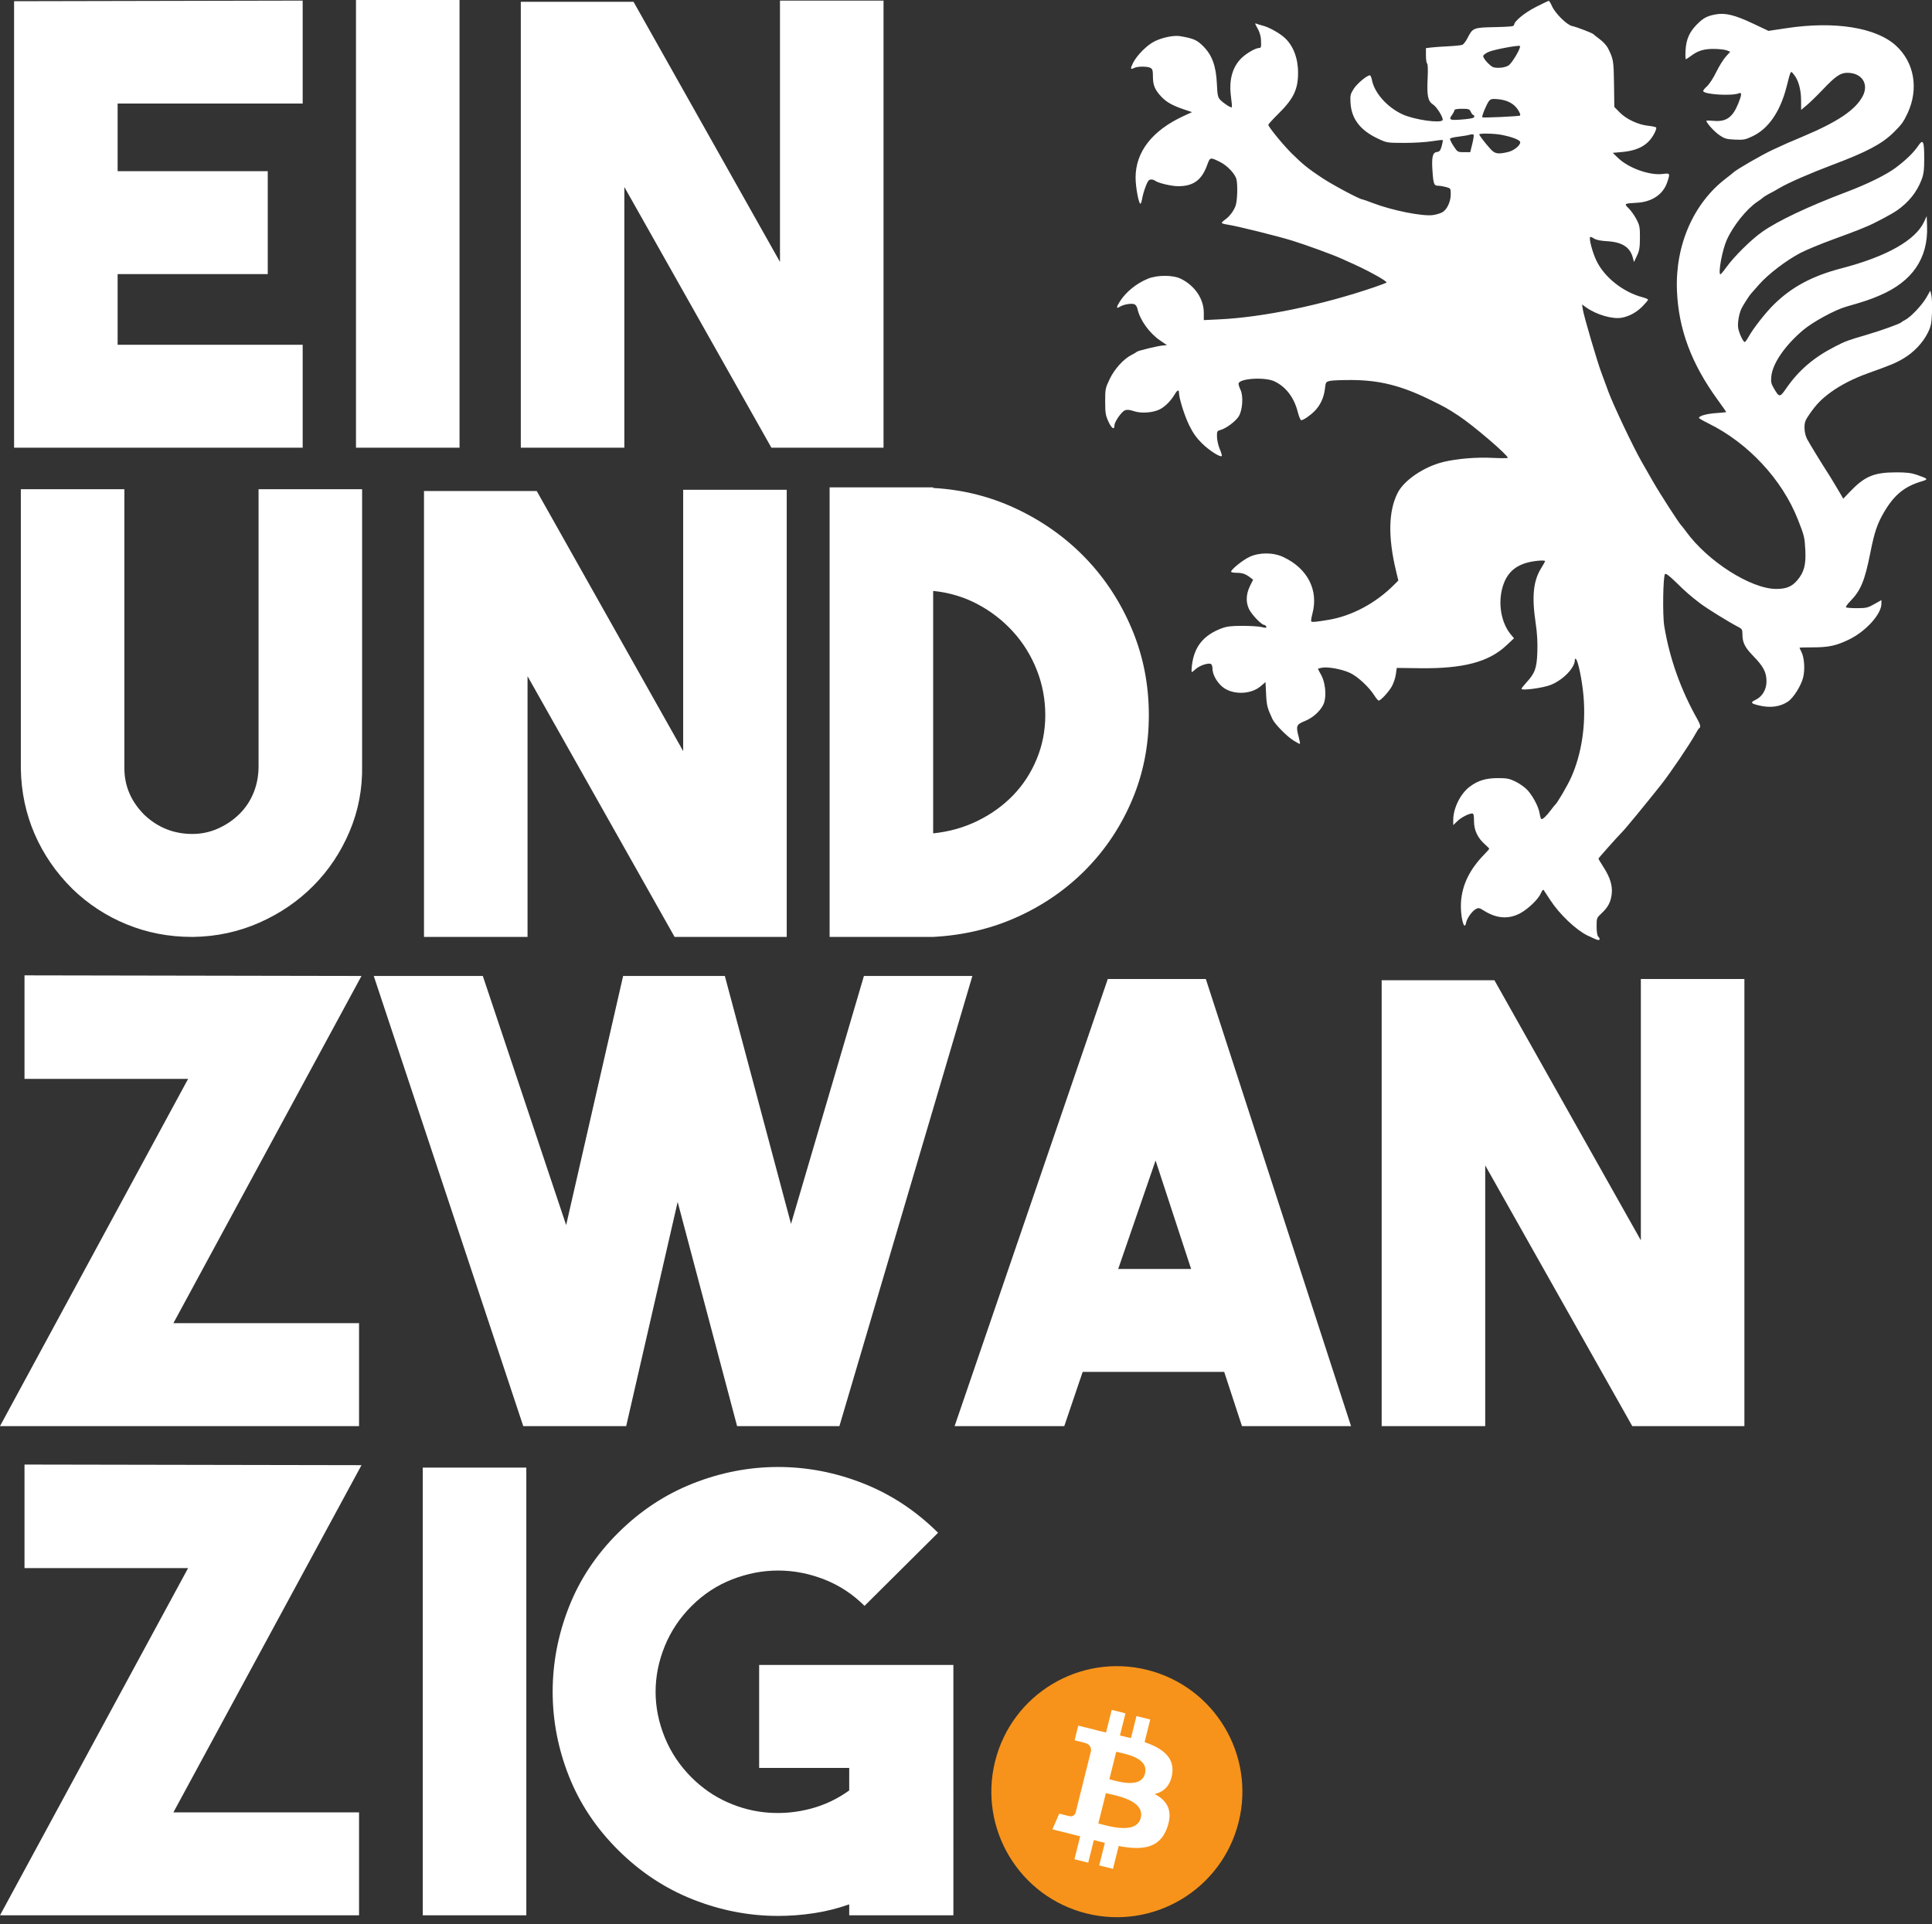 <?xml version="1.0" encoding="UTF-8" standalone="no"?>
<!-- Created with Inkscape (http://www.inkscape.org/) -->

<svg
   viewBox="-1 -1 167.107 166.449"
   version="1.1"
   id="svg1"
   xml:space="preserve"
   xmlns="http://www.w3.org/2000/svg"
   xmlns:svg="http://www.w3.org/2000/svg"><rect x="-1" y="-1" width="167.107" height="166.449" fill="#333333" stroke="none"/><defs
     id="defs1" /><g
     id="layer1"
     style="display:inline"
     transform="translate(-22.238,-19.663)"><g
       id="g5"><path
         style="fill:#ffffff;stroke-width:0.406"
         d="m 158.525,99.581 c -0.987,-0.489 -2.403,-1.838 -3.18,-3.029 -0.287,-0.44 -0.555,-0.847 -0.594,-0.904 -0.039,-0.057 -0.145,0.072 -0.235,0.287 -0.209,0.499 -1.078,1.343 -1.774,1.722 -1.006,0.548 -2.06,0.475 -3.158,-0.219 -0.401,-0.253 -0.463,-0.264 -0.71,-0.125 -0.329,0.184 -0.753,0.791 -0.833,1.191 -0.163,0.812 -0.516,-0.661 -0.435,-1.817 0.105,-1.504 0.761,-2.835 2.039,-4.138 0.221,-0.226 0.402,-0.434 0.402,-0.463 0,-0.029 -0.166,-0.199 -0.37,-0.378 -0.627,-0.55 -0.947,-1.229 -0.946,-2.003 8.1e-4,-0.505 -0.036,-0.671 -0.15,-0.671 -0.299,0 -0.956,0.339 -1.298,0.67 l -0.349,0.338 v -0.431 c 0,-1.034 0.621,-2.291 1.431,-2.897 0.71,-0.531 1.393,-0.738 2.433,-0.739 0.781,-2.14e-4 1,0.043 1.521,0.299 0.335,0.164 0.779,0.474 0.988,0.689 0.484,0.498 1.004,1.471 1.097,2.053 0.04,0.249 0.107,0.473 0.149,0.5 0.099,0.061 0.443,-0.261 0.825,-0.774 0.166,-0.223 0.333,-0.43 0.37,-0.459 0.177,-0.141 1.058,-1.643 1.373,-2.341 0.914,-2.025 1.301,-4.558 1.08,-7.073 -0.118,-1.347 -0.453,-2.99 -0.649,-3.191 -0.062,-0.064 -0.1,-0.032 -0.1,0.085 0,0.673 -1.015,1.721 -2.081,2.147 -0.67,0.268 -2.534,0.517 -2.534,0.339 0,-0.046 0.19,-0.289 0.422,-0.541 0.746,-0.81 0.899,-1.231 0.95,-2.625 0.031,-0.836 -0.014,-1.632 -0.139,-2.469 -0.354,-2.365 -0.216,-3.718 0.494,-4.839 0.172,-0.271 0.312,-0.531 0.312,-0.578 0,-0.047 -0.278,-0.059 -0.617,-0.025 -1.692,0.167 -2.622,0.847 -3.04,2.223 -0.439,1.446 -0.148,3.152 0.714,4.176 l 0.259,0.308 -0.677,0.633 c -1.518,1.42 -3.723,2.001 -7.425,1.956 l -2.039,-0.025 -0.083,0.575 c -0.045,0.316 -0.208,0.789 -0.362,1.052 -0.288,0.491 -0.949,1.199 -1.12,1.199 -0.053,0 -0.226,-0.205 -0.384,-0.456 -0.451,-0.716 -1.43,-1.623 -2.087,-1.934 -0.682,-0.322 -1.912,-0.553 -2.431,-0.456 -0.192,0.036 -0.349,0.081 -0.349,0.1 0,0.019 0.128,0.263 0.283,0.542 0.343,0.614 0.461,1.734 0.25,2.376 -0.202,0.614 -0.904,1.288 -1.66,1.594 -0.743,0.3 -0.791,0.42 -0.548,1.346 0.085,0.325 0.137,0.609 0.114,0.631 -0.022,0.022 -0.283,-0.115 -0.579,-0.304 -0.58,-0.372 -1.594,-1.409 -1.794,-1.835 -0.445,-0.947 -0.505,-1.183 -0.553,-2.163 l -0.05,-1.043 -0.418,0.358 c -0.904,0.774 -2.584,0.757 -3.408,-0.033 -0.468,-0.449 -0.761,-1.029 -0.761,-1.506 0,-0.188 -0.066,-0.361 -0.15,-0.393 -0.249,-0.096 -0.981,0.154 -1.289,0.44 -0.159,0.148 -0.317,0.268 -0.35,0.268 -0.033,0 -0.026,-0.277 0.016,-0.615 0.197,-1.577 0.985,-2.56 2.527,-3.154 0.473,-0.182 0.828,-0.226 1.822,-0.229 0.679,-0.001 1.436,0.046 1.682,0.106 0.367,0.089 0.437,0.082 0.391,-0.039 -0.031,-0.081 -0.112,-0.148 -0.179,-0.148 -0.194,-8.12e-4 -0.876,-0.674 -1.207,-1.191 -0.395,-0.618 -0.401,-1.409 -0.015,-2.185 l 0.265,-0.533 -0.227,-0.176 c -0.419,-0.325 -0.693,-0.422 -1.186,-0.422 -0.27,0 -0.49,-0.042 -0.49,-0.094 0,-0.197 1.009,-1.011 1.591,-1.284 0.858,-0.402 2.058,-0.396 2.93,0.015 2.097,0.987 3.056,2.856 2.512,4.897 -0.085,0.32 -0.132,0.619 -0.104,0.664 0.052,0.085 0.396,0.055 1.496,-0.129 2.015,-0.338 4.06,-1.428 5.648,-3.009 l 0.392,-0.39 -0.202,-0.844 c -0.702,-2.933 -0.654,-5.177 0.146,-6.747 0.561,-1.101 2.3,-2.272 3.965,-2.672 1.184,-0.284 2.836,-0.42 4.245,-0.35 0.723,0.036 1.315,0.033 1.315,-0.006 0,-0.244 -3.006,-2.816 -4.239,-3.627 -0.997,-0.656 -1.198,-0.768 -2.576,-1.439 -2.424,-1.181 -4.288,-1.647 -6.654,-1.663 -0.826,-0.006 -1.677,0.027 -1.891,0.072 -0.379,0.08 -0.39,0.096 -0.46,0.697 -0.088,0.754 -0.404,1.43 -0.898,1.924 -0.392,0.392 -0.968,0.783 -1.155,0.783 -0.061,2.24e-4 -0.196,-0.332 -0.301,-0.739 -0.317,-1.229 -1.023,-2.154 -2.004,-2.621 -0.846,-0.403 -3.112,-0.251 -3.112,0.209 0,0.092 0.078,0.331 0.173,0.532 0.262,0.552 0.169,1.801 -0.173,2.313 -0.29,0.436 -1.086,1.022 -1.565,1.153 -0.295,0.081 -0.312,0.117 -0.298,0.613 0.009,0.29 0.119,0.763 0.244,1.052 0.126,0.289 0.201,0.553 0.166,0.587 -0.131,0.131 -1.099,-0.492 -1.723,-1.11 -0.468,-0.463 -0.779,-0.905 -1.097,-1.559 -0.408,-0.838 -0.879,-2.343 -0.879,-2.811 0,-0.29 -0.144,-0.236 -0.364,0.137 -0.333,0.565 -0.83,1.066 -1.286,1.299 -0.595,0.304 -1.624,0.376 -2.262,0.159 -0.352,-0.12 -0.577,-0.141 -0.763,-0.07 -0.287,0.109 -0.906,0.998 -0.906,1.3 0,0.426 -0.237,0.286 -0.51,-0.302 -0.257,-0.553 -0.291,-0.754 -0.293,-1.752 -0.002,-1.075 0.016,-1.164 0.385,-1.938 0.422,-0.884 1.195,-1.741 1.888,-2.094 0.225,-0.114 0.432,-0.238 0.462,-0.275 0.071,-0.09 1.781,-0.506 2.242,-0.545 l 0.364,-0.031 -0.6,-0.412 c -0.928,-0.637 -1.741,-1.775 -1.946,-2.722 -0.045,-0.209 -0.159,-0.371 -0.291,-0.413 -0.281,-0.089 -0.937,0.032 -1.244,0.23 -0.314,0.202 -0.308,0.036 0.015,-0.469 0.535,-0.834 1.437,-1.562 2.441,-1.969 0.794,-0.322 2.142,-0.321 2.808,0.002 1.222,0.591 2.007,1.746 2.007,2.952 l 9e-5,0.634 1.368,-0.066 c 3.793,-0.184 8.875,-1.241 13.389,-2.784 0.531,-0.182 1.004,-0.362 1.049,-0.402 0.046,-0.039 -0.365,-0.318 -0.912,-0.619 -0.919,-0.506 -1.356,-0.718 -2.981,-1.446 -0.803,-0.36 -3.05,-1.18 -4.293,-1.566 -1.208,-0.375 -4.774,-1.26 -5.502,-1.365 -0.281,-0.041 -0.531,-0.106 -0.556,-0.146 -0.025,-0.04 0.085,-0.161 0.243,-0.27 0.403,-0.277 0.778,-0.764 0.943,-1.226 0.149,-0.416 0.195,-1.695 0.083,-2.258 -0.096,-0.482 -0.799,-1.228 -1.459,-1.548 -0.841,-0.409 -0.825,-0.413 -1.096,0.322 -0.465,1.263 -1.181,1.784 -2.461,1.792 -0.614,0.004 -1.817,-0.283 -2.049,-0.489 -0.056,-0.05 -0.206,-0.09 -0.334,-0.09 -0.183,0 -0.281,0.128 -0.462,0.601 -0.127,0.331 -0.26,0.79 -0.297,1.022 -0.037,0.232 -0.102,0.442 -0.144,0.468 -0.145,0.09 -0.432,-1.425 -0.43,-2.268 0.006,-2.22 1.439,-4.06 4.133,-5.307 l 0.748,-0.346 -0.698,-0.235 c -0.993,-0.335 -1.5,-0.619 -1.947,-1.09 -0.564,-0.594 -0.736,-1.002 -0.736,-1.744 0,-0.528 -0.038,-0.666 -0.208,-0.757 -0.272,-0.146 -1.143,-0.143 -1.419,0.005 -0.324,0.174 -0.346,0.062 -0.087,-0.447 0.339,-0.664 1.193,-1.52 1.845,-1.85 0.671,-0.339 1.683,-0.546 2.22,-0.454 1.163,0.199 1.452,0.325 2.001,0.874 0.767,0.767 1.11,1.71 1.18,3.247 0.045,0.981 0.083,1.166 0.29,1.386 0.279,0.297 0.929,0.716 1,0.645 0.027,-0.027 -0.003,-0.427 -0.067,-0.888 -0.203,-1.462 0.114,-2.614 0.937,-3.396 0.428,-0.407 1.194,-0.843 1.481,-0.843 0.187,0 0.204,-0.074 0.17,-0.751 -0.014,-0.286 -0.135,-0.676 -0.297,-0.956 -0.241,-0.417 -0.25,-0.463 -0.071,-0.39 0.111,0.046 0.347,0.118 0.524,0.162 0.524,0.128 1.425,0.627 1.89,1.047 0.745,0.673 1.168,1.774 1.165,3.036 -0.002,1.444 -0.396,2.256 -1.728,3.567 -0.464,0.456 -0.843,0.876 -0.843,0.932 0,0.175 1.285,1.746 2.028,2.479 0.959,0.946 1.39,1.294 2.598,2.098 0.904,0.602 3.284,1.872 3.508,1.872 0.045,0 0.457,0.145 0.917,0.322 1.636,0.63 4.279,1.159 5.177,1.036 0.264,-0.036 0.623,-0.14 0.798,-0.231 0.415,-0.215 0.751,-0.917 0.751,-1.571 0,-0.5 -0.009,-0.514 -0.402,-0.623 -0.221,-0.061 -0.53,-0.112 -0.686,-0.112 -0.355,-8.11e-4 -0.412,-0.146 -0.49,-1.246 -0.086,-1.22 0.004,-1.629 0.37,-1.672 0.238,-0.028 0.311,-0.116 0.424,-0.509 0.075,-0.261 0.115,-0.497 0.089,-0.524 -0.026,-0.027 -0.449,0.018 -0.938,0.099 -0.489,0.081 -1.566,0.146 -2.392,0.144 -1.498,-0.003 -1.505,-0.004 -2.308,-0.386 -1.512,-0.719 -2.262,-1.712 -2.338,-3.098 -0.034,-0.626 -0.005,-0.749 0.281,-1.195 0.291,-0.454 1.143,-1.166 1.394,-1.166 0.057,0 0.137,0.179 0.178,0.399 0.21,1.119 1.327,2.374 2.654,2.981 1.005,0.46 3.278,0.788 3.457,0.499 0.104,-0.169 -0.487,-1.14 -0.827,-1.357 -0.444,-0.284 -0.54,-0.754 -0.465,-2.277 0.035,-0.722 0.018,-1.229 -0.044,-1.267 -0.057,-0.035 -0.103,-0.348 -0.103,-0.695 V 22.827 l 0.456,-0.056 c 0.251,-0.031 0.915,-0.078 1.476,-0.105 0.561,-0.027 1.106,-0.084 1.212,-0.125 0.106,-0.042 0.306,-0.299 0.445,-0.572 0.458,-0.902 0.504,-0.921 2.379,-0.96 1.298,-0.027 1.653,-0.065 1.653,-0.179 0,-0.318 0.892,-1.055 1.895,-1.566 0.57,-0.29 1.07,-0.528 1.111,-0.528 0.041,0 0.164,0.205 0.275,0.456 0.276,0.626 1.295,1.634 1.742,1.724 0.385,0.077 1.761,0.605 1.846,0.708 0.029,0.036 0.279,0.234 0.555,0.44 0.276,0.206 0.587,0.544 0.691,0.751 0.481,0.952 0.504,1.086 0.532,3.113 l 0.027,1.986 0.465,0.475 c 0.572,0.583 1.594,1.062 2.458,1.153 0.355,0.037 0.67,0.107 0.7,0.155 0.03,0.048 -0.04,0.271 -0.155,0.494 -0.517,1.003 -1.369,1.494 -2.816,1.624 l -0.788,0.071 0.469,0.45 c 0.917,0.88 2.754,1.529 3.887,1.373 0.602,-0.083 0.618,-0.049 0.354,0.727 -0.357,1.048 -1.318,1.696 -2.622,1.768 -1.108,0.061 -1.126,0.074 -0.71,0.481 0.198,0.194 0.499,0.618 0.669,0.943 0.278,0.532 0.308,0.691 0.304,1.61 -0.003,0.845 -0.048,1.112 -0.26,1.556 l -0.255,0.537 -0.098,-0.372 c -0.242,-0.92 -0.932,-1.359 -2.249,-1.431 -0.538,-0.029 -0.926,-0.11 -1.109,-0.23 -0.155,-0.102 -0.305,-0.161 -0.334,-0.133 -0.125,0.125 0.209,1.373 0.556,2.079 0.705,1.436 2.312,2.699 3.996,3.141 0.251,0.066 0.456,0.158 0.456,0.205 0,0.047 -0.216,0.305 -0.481,0.573 -0.513,0.521 -1.146,0.868 -1.799,0.986 -0.794,0.145 -2.184,-0.259 -3.071,-0.891 l -0.361,-0.257 0.078,0.472 c 0.101,0.615 1.274,4.594 1.609,5.463 0.08,0.207 0.347,0.931 0.594,1.61 0.412,1.132 2.145,4.783 2.878,6.064 0.169,0.295 0.612,1.068 0.984,1.717 0.621,1.084 2.3,3.684 2.46,3.81 0.037,0.03 0.213,0.255 0.391,0.5 1.868,2.584 5.618,4.973 7.806,4.973 0.864,0 1.346,-0.197 1.81,-0.739 0.596,-0.697 0.77,-1.346 0.704,-2.623 -0.058,-1.111 -0.087,-1.232 -0.644,-2.648 -1.358,-3.455 -4.304,-6.621 -7.725,-8.303 -0.457,-0.225 -0.831,-0.441 -0.831,-0.48 0.002,-0.175 0.662,-0.362 1.475,-0.417 0.487,-0.033 0.885,-0.075 0.885,-0.094 0,-0.018 -0.343,-0.507 -0.762,-1.085 -2.263,-3.122 -3.367,-6.096 -3.501,-9.423 -0.158,-3.935 1.44,-7.579 4.263,-9.719 0.266,-0.201 0.544,-0.425 0.619,-0.496 0.279,-0.266 2.473,-1.531 3.406,-1.963 1.245,-0.576 1.193,-0.553 2.576,-1.135 3.05,-1.282 4.585,-2.317 5.207,-3.511 0.55,-1.055 -0.084,-2.012 -1.332,-2.012 -0.602,0 -1.017,0.284 -2.128,1.454 -0.477,0.503 -1.093,1.103 -1.368,1.333 l -0.501,0.42 -0.005,-0.835 c -0.006,-0.938 -0.226,-1.727 -0.616,-2.211 -0.301,-0.373 -0.258,-0.444 -0.647,1.073 -0.546,2.129 -1.557,3.597 -2.926,4.25 -0.63,0.301 -0.778,0.329 -1.53,0.295 -0.735,-0.033 -0.894,-0.08 -1.357,-0.396 -0.441,-0.301 -1.114,-1.046 -1.114,-1.232 0,-0.029 0.288,-0.027 0.64,0.005 1.068,0.097 1.627,-0.297 2.11,-1.485 0.311,-0.765 0.329,-1.008 0.067,-0.9 -0.595,0.244 -2.915,0.115 -3.092,-0.172 -0.032,-0.051 0.107,-0.239 0.309,-0.416 0.21,-0.184 0.558,-0.715 0.812,-1.238 0.245,-0.503 0.618,-1.107 0.83,-1.341 l 0.385,-0.426 -0.306,-0.12 c -0.168,-0.066 -0.668,-0.122 -1.111,-0.125 -0.865,-0.006 -1.393,0.158 -1.999,0.621 -0.191,0.146 -0.38,0.265 -0.42,0.265 -0.04,0 -0.052,-0.35 -0.027,-0.778 0.054,-0.935 0.334,-1.572 0.975,-2.22 0.55,-0.556 0.873,-0.731 1.6,-0.869 0.845,-0.16 1.666,0.037 3.228,0.774 l 1.37,0.647 1.582,-0.238 c 4.164,-0.625 7.727,-0.053 9.445,1.517 1.589,1.452 1.983,3.749 1.003,5.845 -0.353,0.754 -0.52,0.984 -1.213,1.666 -1,0.984 -2.306,1.678 -5.238,2.782 -1.963,0.739 -3.876,1.575 -4.615,2.015 -0.266,0.158 -0.604,0.348 -0.751,0.421 -0.307,0.152 -0.672,0.377 -0.751,0.464 -0.029,0.032 -0.223,0.172 -0.429,0.311 -0.937,0.629 -2.107,2.094 -2.65,3.318 -0.374,0.843 -0.739,2.779 -0.558,2.96 0.029,0.029 0.268,-0.247 0.531,-0.614 0.667,-0.931 2.152,-2.398 3.103,-3.065 1.371,-0.961 3.97,-2.191 7.281,-3.443 1.827,-0.691 3.442,-1.487 4.261,-2.1 0.9,-0.674 1.551,-1.308 1.959,-1.91 0.41,-0.604 0.51,-0.391 0.509,1.083 -2.8e-4,1.022 -0.043,1.369 -0.23,1.864 -0.4,1.06 -1.119,1.958 -2.13,2.661 -0.478,0.333 -2.049,1.164 -2.63,1.391 -0.207,0.081 -0.521,0.211 -0.698,0.288 -0.177,0.078 -1.167,0.449 -2.2,0.825 -1.033,0.376 -2.288,0.895 -2.79,1.154 -1.22,0.628 -2.847,1.87 -3.615,2.758 -0.344,0.398 -0.653,0.748 -0.687,0.778 -0.104,0.092 -0.691,1.006 -0.826,1.288 -0.218,0.454 -0.357,1.289 -0.282,1.701 0.081,0.446 0.433,1.197 0.561,1.197 0.047,0 0.199,-0.205 0.337,-0.456 0.394,-0.714 1.463,-2.08 2.183,-2.788 1.548,-1.524 3.33,-2.478 5.861,-3.136 3.888,-1.011 6.394,-2.425 7.135,-4.026 l 0.225,-0.487 0.032,0.847 c 0.104,2.789 -1.264,4.802 -4.085,6.01 -0.857,0.367 -1.323,0.523 -2.92,0.98 -0.963,0.275 -2.863,1.308 -3.702,2.013 -1.559,1.309 -2.648,2.882 -2.763,3.993 -0.051,0.494 -0.019,0.65 0.217,1.052 0.474,0.809 0.513,0.809 1.076,-0.003 1.083,-1.564 2.381,-2.673 4.231,-3.618 0.906,-0.463 1.075,-0.526 2.656,-0.987 1.281,-0.374 2.956,-0.975 3.059,-1.098 0.029,-0.035 0.188,-0.134 0.353,-0.219 0.471,-0.243 1.446,-1.277 1.82,-1.93 l 0.341,-0.596 0.093,0.428 c 0.051,0.235 0.073,0.911 0.049,1.501 -0.038,0.915 -0.091,1.167 -0.357,1.711 -0.422,0.859 -1.208,1.694 -2.086,2.216 -0.696,0.413 -1.081,0.574 -3.11,1.3 -1.222,0.437 -2.373,1.027 -3.22,1.65 -0.807,0.594 -1.236,1.038 -1.829,1.892 -0.359,0.517 -0.425,0.696 -0.425,1.158 0,0.339 0.084,0.71 0.22,0.978 0.177,0.347 1.359,2.275 2.006,3.273 0.073,0.113 0.242,0.393 0.376,0.622 0.133,0.229 0.292,0.495 0.352,0.59 0.06,0.095 0.174,0.288 0.253,0.429 l 0.143,0.256 0.552,-0.578 c 1.309,-1.371 2.094,-1.701 4.05,-1.704 0.848,-8.1e-4 1.291,0.052 1.742,0.207 1.016,0.349 1.048,0.393 0.436,0.574 -1.471,0.437 -2.351,1.151 -3.218,2.61 -0.614,1.035 -0.86,1.755 -1.22,3.575 -0.475,2.401 -0.83,3.261 -1.725,4.172 -0.249,0.254 -0.419,0.495 -0.377,0.537 0.042,0.042 0.47,0.075 0.952,0.075 0.79,-4.06e-4 0.937,-0.035 1.494,-0.35 l 0.617,-0.349 v 0.313 c 0,0.899 -1.346,2.39 -2.791,3.092 -1.121,0.545 -1.774,0.684 -3.192,0.684 -0.605,0 -1.101,0.015 -1.101,0.033 0,0.018 0.077,0.188 0.172,0.377 0.242,0.485 0.31,1.49 0.148,2.171 -0.172,0.72 -0.839,1.786 -1.319,2.109 -0.68,0.457 -1.537,0.57 -2.522,0.331 -0.696,-0.168 -0.75,-0.257 -0.291,-0.475 0.605,-0.287 0.97,-0.917 0.956,-1.65 -0.015,-0.766 -0.277,-1.256 -1.151,-2.154 -0.725,-0.744 -0.93,-1.158 -0.93,-1.877 0,-0.412 -0.034,-0.467 -0.402,-0.655 -0.756,-0.386 -2.657,-1.563 -3.247,-2.011 -0.837,-0.636 -1.234,-0.982 -2.141,-1.87 -0.526,-0.515 -0.835,-0.745 -0.905,-0.675 -0.171,0.171 -0.223,3.547 -0.069,4.491 0.459,2.807 1.432,5.54 2.883,8.1 0.237,0.419 0.29,0.677 0.149,0.739 -0.044,0.02 -0.198,0.253 -0.341,0.519 -0.449,0.832 -2.197,3.414 -2.98,4.4 -1.356,1.708 -3.104,3.831 -3.359,4.079 -0.315,0.307 -2.041,2.244 -2.041,2.291 0,0.035 0.19,0.357 0.423,0.717 0.575,0.89 0.799,1.601 0.727,2.307 -0.074,0.714 -0.311,1.177 -0.869,1.696 -0.435,0.405 -0.442,0.423 -0.441,1.149 3e-4,0.445 0.054,0.791 0.134,0.872 0.171,0.171 0.171,0.306 -4e-4,0.304 -0.074,-3.98e-4 -0.496,-0.181 -0.939,-0.4 z m -6.869,-67.761 c 0.513,-0.118 1.073,-0.561 1.073,-0.849 0,-0.19 -0.639,-0.447 -1.588,-0.638 -0.625,-0.126 -1.953,-0.156 -1.953,-0.044 0,0.092 0.492,0.736 0.95,1.244 0.398,0.442 0.642,0.488 1.518,0.286 z m -3.076,-0.701 c 0.096,-0.39 0.151,-0.749 0.121,-0.797 -0.03,-0.048 -0.19,-0.048 -0.357,-3.6e-4 -0.166,0.048 -0.601,0.121 -0.965,0.164 -0.364,0.042 -0.688,0.118 -0.719,0.169 -0.031,0.051 0.101,0.335 0.295,0.631 0.347,0.53 0.362,0.539 0.901,0.541 l 0.548,0.002 z m -0.547,-2.151 c 0.504,-0.048 0.724,-0.113 0.724,-0.214 0,-0.08 -0.041,-0.145 -0.09,-0.145 -0.05,0 -0.145,-0.121 -0.212,-0.268 -0.111,-0.243 -0.183,-0.268 -0.769,-0.268 -0.397,0 -0.646,0.045 -0.646,0.118 0,0.065 -0.095,0.251 -0.211,0.415 -0.326,0.458 -0.201,0.496 1.204,0.364 z m 4.679,-0.309 c 0.075,-0.069 -0.097,-0.435 -0.331,-0.705 -0.352,-0.406 -0.891,-0.649 -1.574,-0.711 -0.495,-0.045 -0.629,-0.019 -0.769,0.146 -0.201,0.237 -0.652,1.321 -0.591,1.419 0.04,0.065 3.189,-0.079 3.266,-0.15 z m -1.003,-4.328 c 0.312,-0.192 1.118,-1.563 0.992,-1.689 -0.092,-0.093 -2.126,0.284 -2.656,0.492 -0.266,0.104 -0.499,0.27 -0.519,0.367 -0.019,0.098 0.156,0.369 0.39,0.603 0.379,0.379 0.482,0.425 0.948,0.425 0.32,-2.43e-4 0.647,-0.077 0.844,-0.199 z"
         id="path1" /><g
         id="g2"
         transform="matrix(0.129,0,0,0.129,21.213,18.641)"><g
           transform="translate(664.886,1117.481)"
           id="g1"><path
             d="M 165.818,104.54 C 154.575,149.636 108.901,177.08 63.801,165.834 18.719,154.591 -8.726,108.915 2.522,63.822 13.76,18.722 59.434,-8.725 104.522,2.517 149.619,13.76 177.061,59.442 165.818,104.54 Z"
             id="Path"
             fill="#f7931a" /><path
             d="M 121.27,72.185 C 122.946,60.984 114.418,54.962 102.756,50.946 l 3.783,-15.173 -9.236,-2.302 -3.683,14.773 C 91.193,47.639 88.699,47.068 86.221,46.503 L 89.93,31.632 80.699,29.33 76.914,44.498 c -2.01,-0.458 -3.983,-0.91 -5.898,-1.386 l 0.011,-0.047 -12.737,-3.18 -2.457,9.865 c 0,0 6.853,1.57 6.708,1.668 3.741,0.934 4.417,3.409 4.304,5.372 -10.364,41.565 0,0 -10.364,41.565 -0.458,1.136 -1.618,2.841 -4.233,2.194 0.092,0.134 -6.713,-1.676 -6.713,-1.676 l -4.585,10.572 12.019,2.996 c 2.236,0.56 4.427,1.147 6.584,1.699 l -3.822,15.347 9.225,2.302 3.785,-15.183 c 2.52,0.684 4.966,1.315 7.36,1.91 l -3.772,15.112 9.236,2.302 3.822,-15.318 c 15.749,2.98 27.592,1.778 32.577,-12.466 4.017,-11.469 -0.2,-18.085 -8.486,-22.399 6.034,-1.392 10.58,-5.361 11.793,-13.56 z m -21.102,29.591 c -2.854,11.469 -22.165,5.269 -28.426,3.714 l 5.072,-20.331 c 6.261,1.563 26.337,4.656 23.354,16.617 z m 2.857,-29.757 c -2.604,10.433 -18.677,5.132 -23.891,3.833 l 4.598,-18.44 c 5.214,1.299 22.004,3.725 19.292,14.607 z"
             fill="#ffffff"
             id="path1-7" /></g><path
           d="M 203.138,300.399 V 231.366 H 79.068 V 183.982 H 179.721 v -69.034 H 79.068 V 69.607 H 203.138 V 0.573 L 9.639,0.982 V 300.399 Z m 105.171,0 V 0.165 H 238.88 V 300.399 Z m 110.512,0 V 125.569 l 98.598,174.83 h 75.181 V 0.573 H 523.171 V 175.812 L 424.983,1.39 H 349.392 V 300.399 Z M 130.011,628.455 c 15.611,-0.272 30.333,-3.472 44.164,-9.599 13.831,-6.127 25.882,-14.365 36.153,-24.713 10.271,-10.348 18.35,-22.467 24.239,-36.355 5.888,-13.888 8.696,-28.594 8.422,-44.116 V 328.22 h -69.43 v 185.859 c 0,6.263 -1.096,12.118 -3.287,17.565 -2.191,5.446 -5.341,10.212 -9.449,14.297 -4.108,4.085 -8.901,7.353 -14.379,9.804 -5.478,2.451 -11.229,3.676 -17.255,3.676 -12.325,0 -23.006,-4.221 -32.044,-12.663 -9.038,-8.987 -13.557,-19.471 -13.557,-31.453 V 328.22 H 14.158 v 187.493 c 0.274,15.522 3.355,30.092 9.244,43.708 5.888,13.616 14.31,25.871 25.266,36.763 10.681,10.348 22.869,18.314 36.563,23.896 13.694,5.583 28.21,8.374 43.548,8.374 z m 223.9,0 V 453.624 l 98.598,174.83 h 75.181 v -299.826 h -69.43 v 175.239 l -98.187,-174.422 h -75.592 v 299.009 z m 271.966,0 c 20.541,-1.089 39.576,-5.651 57.105,-13.684 17.529,-8.033 32.798,-18.722 45.807,-32.066 13.009,-13.344 23.212,-28.798 30.607,-46.363 7.395,-17.565 11.092,-36.423 11.092,-56.575 0,-20.424 -3.766,-39.623 -11.298,-57.596 -7.532,-17.973 -17.802,-33.768 -30.812,-47.384 -13.009,-13.616 -28.347,-24.645 -46.012,-33.087 -17.666,-8.442 -36.495,-13.208 -56.489,-14.297 v -0.408 h -69.43 v 301.46 z m 0,-69.442 V 396.437 c 10.681,1.089 20.541,4.017 29.579,8.782 9.038,4.766 16.981,10.893 23.828,18.382 6.847,7.489 12.188,16.067 16.022,25.734 3.834,9.667 5.752,19.811 5.752,30.432 0,10.348 -1.917,20.152 -5.752,29.411 -3.834,9.259 -9.107,17.36 -15.817,24.305 -6.71,6.944 -14.653,12.663 -23.828,17.156 -9.175,4.493 -19.103,7.285 -29.785,8.374 z M 240.934,956.51 V 887.477 H 116.454 L 242.577,654.642 16.623,654.234 v 69.442 H 126.313 L 0.19,956.51 Z m 179.12,0 34.509,-150.321 39.85,150.321 h 68.608 L 652.17,654.642 H 579.454 L 530.566,820.894 486.196,654.642 H 417.999 L 379.793,821.711 323.92,654.642 h -73.127 l 100.241,301.868 z m 293.74,0 12.325,-36.355 h 94.901 l 11.914,36.355 h 73.127 l -97.366,-299.826 h -65.732 l -102.706,299.826 z M 798.835,851.122 H 749.946 L 775.007,778.412 Z M 996.031,956.51 V 781.68 l 98.598,174.83 h 75.181 v -299.826 h -69.43 v 175.239 l -98.187,-174.422 h -75.592 v 299.009 z m -755.097,328.056 v -69.034 H 116.454 L 242.577,982.698 16.623,982.289 v 69.442 H 126.313 L 0.19,1284.566 Z m 112.155,0 V 984.332 h -69.43 v 300.234 z m 168.849,0.408 c 7.943,0 15.954,-0.613 24.033,-1.838 8.08,-1.225 15.954,-3.2 23.622,-5.923 v 7.353 h 69.84 V 1116.68 H 509.203 v 69.034 h 60.391 v 15.114 c -7.943,5.719 -16.57,9.804 -25.882,12.255 -9.312,2.451 -18.693,3.336 -28.142,2.655 -9.449,-0.681 -18.624,-2.995 -27.525,-6.944 -8.901,-3.949 -16.912,-9.463 -24.033,-16.544 -7.943,-7.897 -13.968,-16.884 -18.076,-26.96 -4.108,-10.076 -6.162,-20.288 -6.162,-30.636 0,-10.348 2.054,-20.56 6.162,-30.636 4.108,-10.076 10.134,-19.062 18.076,-26.96 7.943,-7.897 16.981,-13.82 27.114,-17.769 10.134,-3.949 20.404,-5.923 30.812,-5.923 10.408,0 20.678,1.974 30.812,5.923 10.134,3.949 19.172,9.872 27.114,17.769 l 49.299,-49.018 c -14.79,-14.705 -31.497,-25.734 -50.121,-33.087 -18.624,-7.353 -37.659,-11.029 -57.105,-11.029 -19.446,0 -38.481,3.676 -57.105,11.029 -18.624,7.353 -35.331,18.382 -50.121,33.087 -14.79,14.705 -25.814,31.317 -33.071,49.835 -7.258,18.518 -10.887,37.444 -10.887,56.779 0,19.335 3.629,38.193 10.887,56.575 7.258,18.382 18.282,34.925 33.071,49.631 14.79,14.705 31.497,25.734 50.121,33.087 18.624,7.353 37.659,11.029 57.105,11.029 z"
           id="path2"
           style="fill:#ffffff" /></g></g></g><style
     id="style1">#text{fill:#000}@media (prefers-color-scheme:dark){#text{fill:#fff}}</style></svg>
